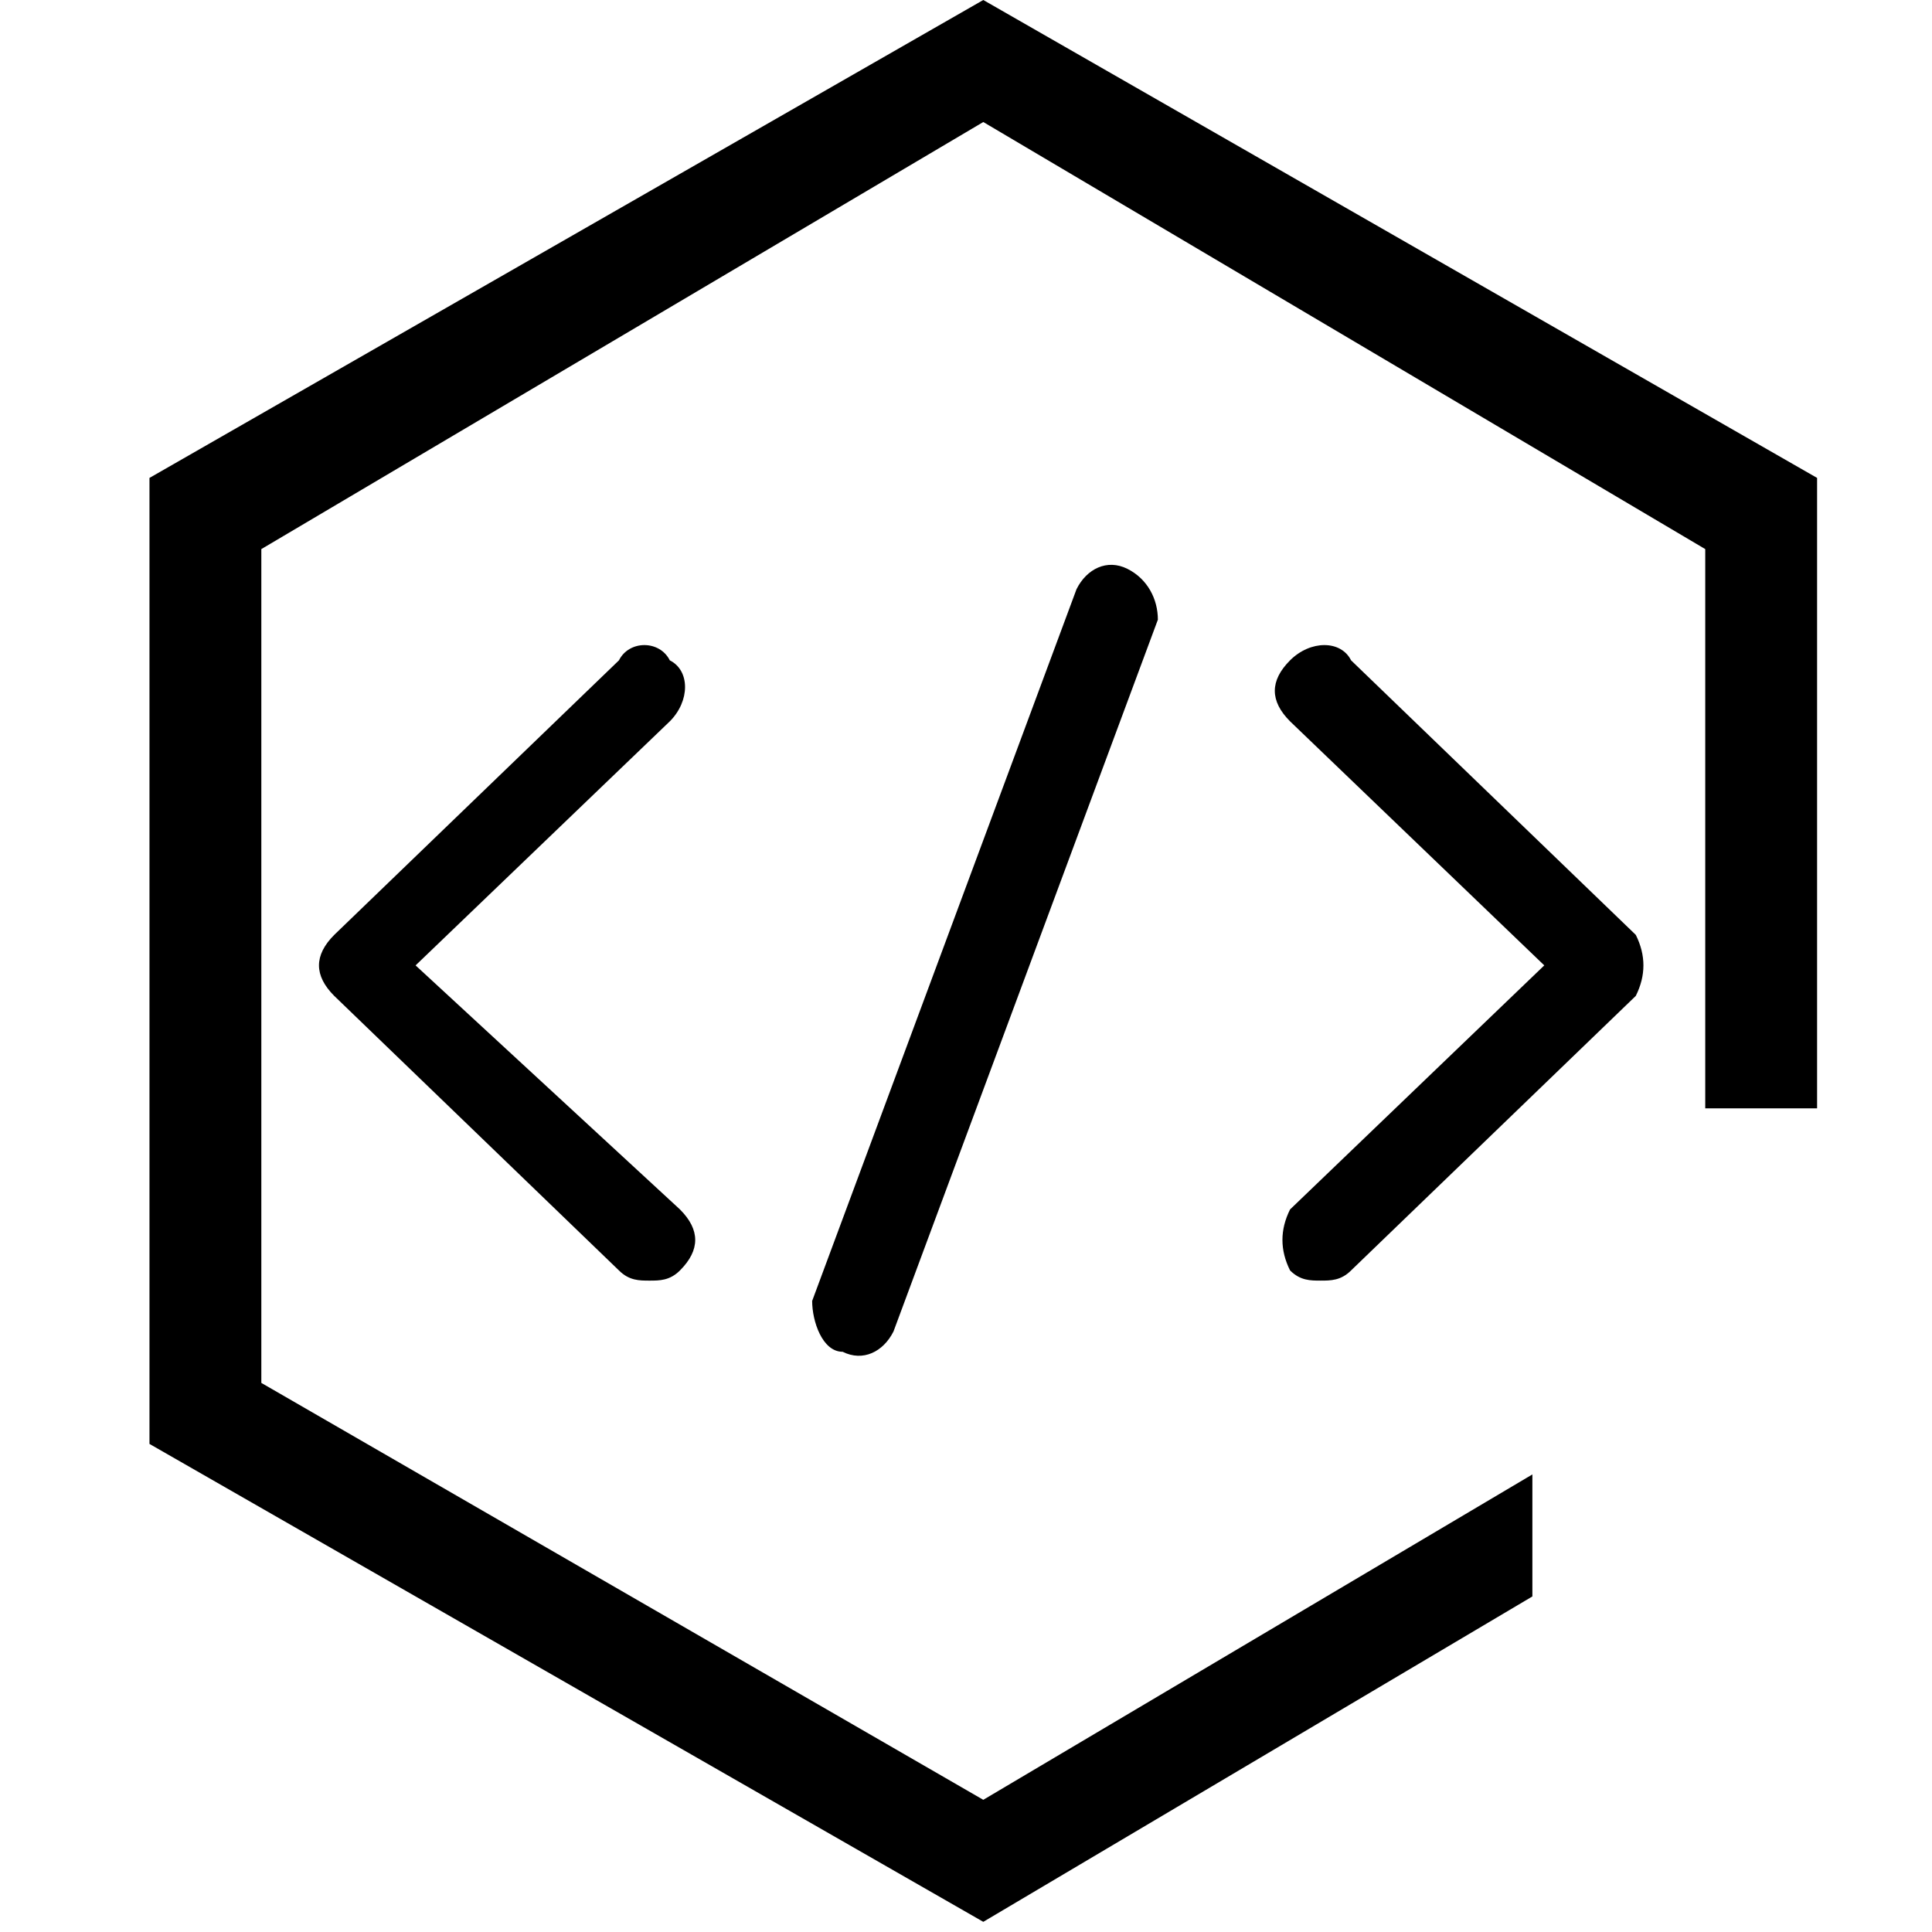 <svg t="1707119107325" class="icon" viewBox="0 0 1024 1024" version="1.1" xmlns="http://www.w3.org/2000/svg" p-id="8859" width="200" height="200"><path d="M521.162 0L79.225 253.305v512l441.937 253.305 291.032-172.463v-64.674l-291.032 172.463-382.653-220.968V291.032l382.653-226.358 382.653 226.358v296.421h59.284V253.305z" p-id="8860"></path><path d="M355.005 349.992c-5.389-10.779-21.558-10.779-26.947 0l-150.905 145.516c-10.779 10.779-10.779 21.558 0 32.337l150.905 145.516c5.389 5.389 10.779 5.389 16.168 5.389 5.389 0 10.779 0 16.168-5.389 10.779-10.779 10.779-21.558 0-32.337l-140.126-129.347 134.737-129.347c10.779-10.779 10.779-26.947 0-32.337zM867.005 495.508l-150.905-145.516c-5.389-10.779-21.558-10.779-32.337 0-10.779 10.779-10.779 21.558 0 32.337l134.737 129.347-134.737 129.347c-5.389 10.779-5.389 21.558 0 32.337 5.389 5.389 10.779 5.389 16.168 5.389 5.389 0 10.779 0 16.168-5.389l150.905-145.516c5.389-10.779 5.389-21.558 0-32.337zM597.531 301.487c-10.779-5.389-21.558 0-26.947 10.779l-140.126 377.263c0 10.779 5.389 26.947 16.168 26.947 10.779 5.389 21.558 0 26.947-10.779l140.126-377.263c0-10.779-5.389-21.558-16.168-26.947z" p-id="8861"></path></svg>
